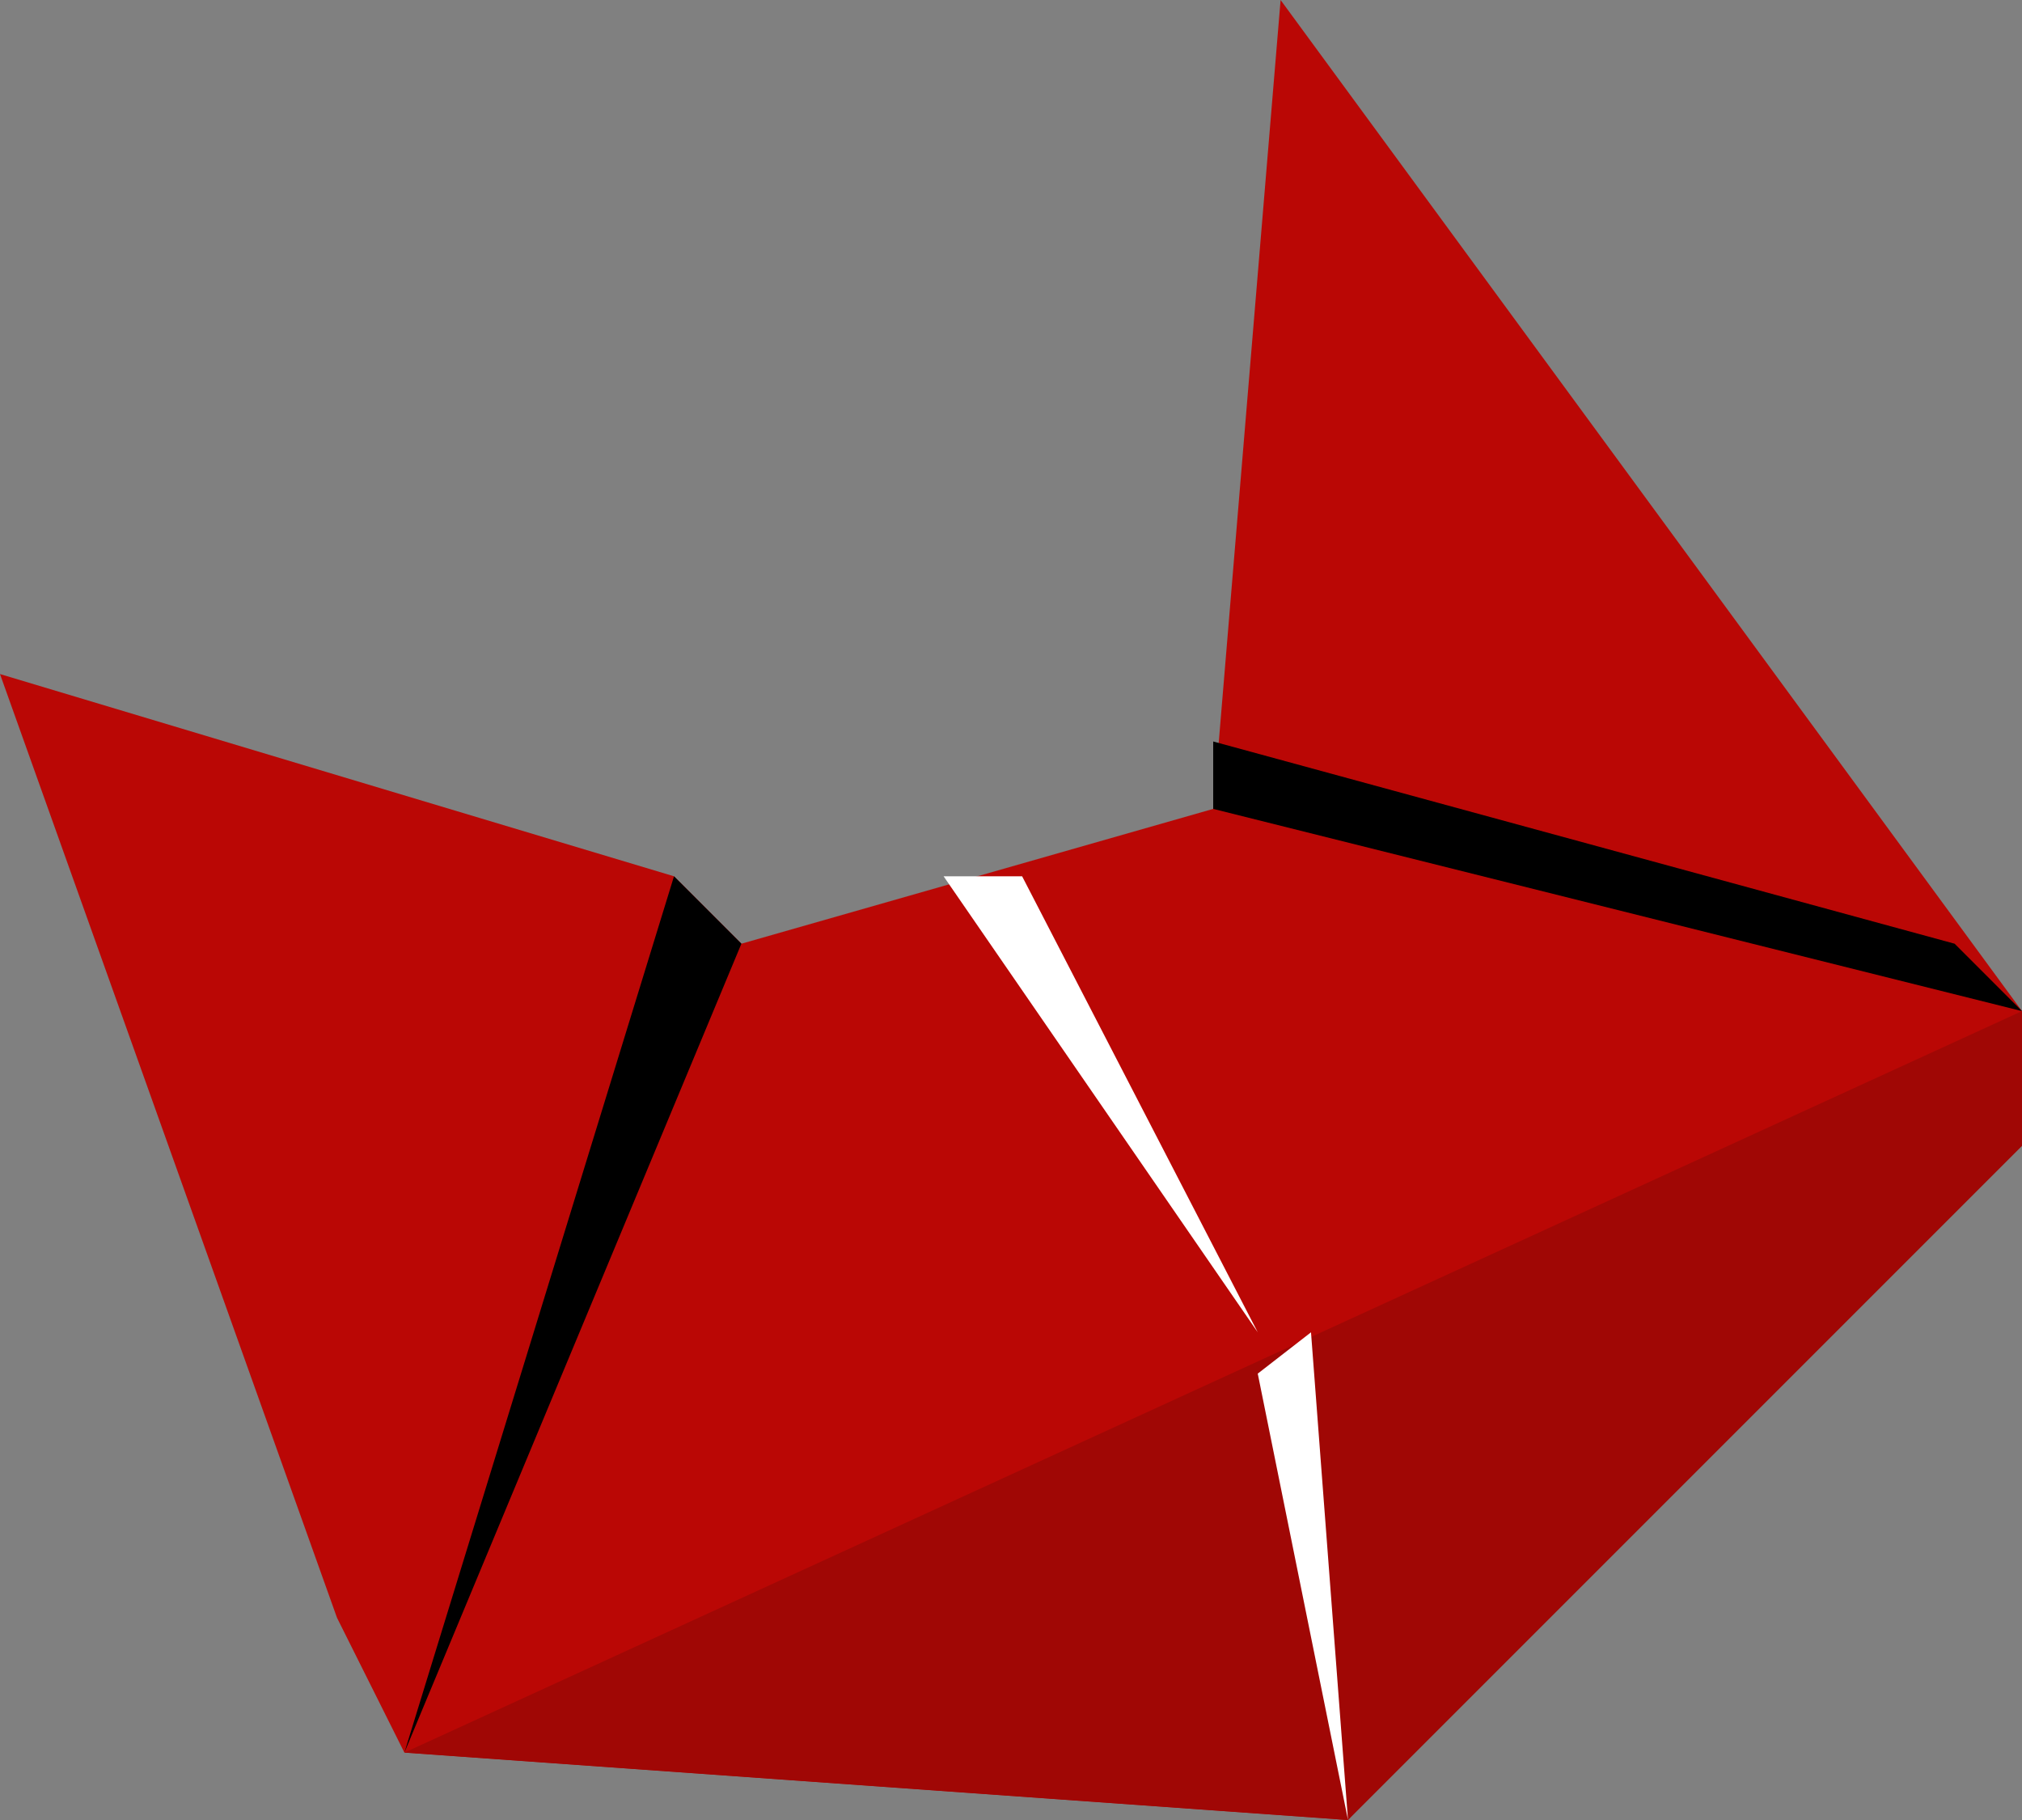 <?xml version="1.0" encoding="UTF-8" standalone="no"?><!-- Generator: Gravit.io --><svg xmlns="http://www.w3.org/2000/svg" xmlns:xlink="http://www.w3.org/1999/xlink" style="isolation:isolate" viewBox="0 0 30 27" width="30pt" height="27pt"><rect x="0" y="0" width="30" height="27" fill="#808080" stroke="none"/><defs><clipPath id="_clipPath_nJgBrrmsjYaq7UiJTr9J80025UjYuCgj"><rect width="30" height="27"/></clipPath></defs><g clip-path="url(#_clipPath_nJgBrrmsjYaq7UiJTr9J80025UjYuCgj)"><g><path d=" M 6 26 L 5 24 L 0 10 L 10 13 L 11 14 L 18 12 L 19 0 L 30 15 L 28 18 L 20 27 L 6 26 Z " fill="rgb(186,7,5)"/><path d=" M 10 13 L 11 14 L 6 26 L 10 13 Z " fill="rgb(0,0,0)"/><path d=" M 30 15 L 18 12 L 18 11 L 29 14 L 30 15 Z " fill="rgb(0,0,0)"/><path d=" M 6 26 L 30 15 L 30 15 L 30 17 L 20 27 L 6 26 Z " fill="rgb(160,7,5)"/><path d=" M 14 13 L 15.165 13 L 18.661 19.765 L 14 13 Z " fill="rgb(255,255,255)"/><path d=" M 19.451 19.765 L 18.661 20.378 L 20 27 L 19.451 19.765 Z " fill="rgb(255,255,255)"/></g></g></svg>